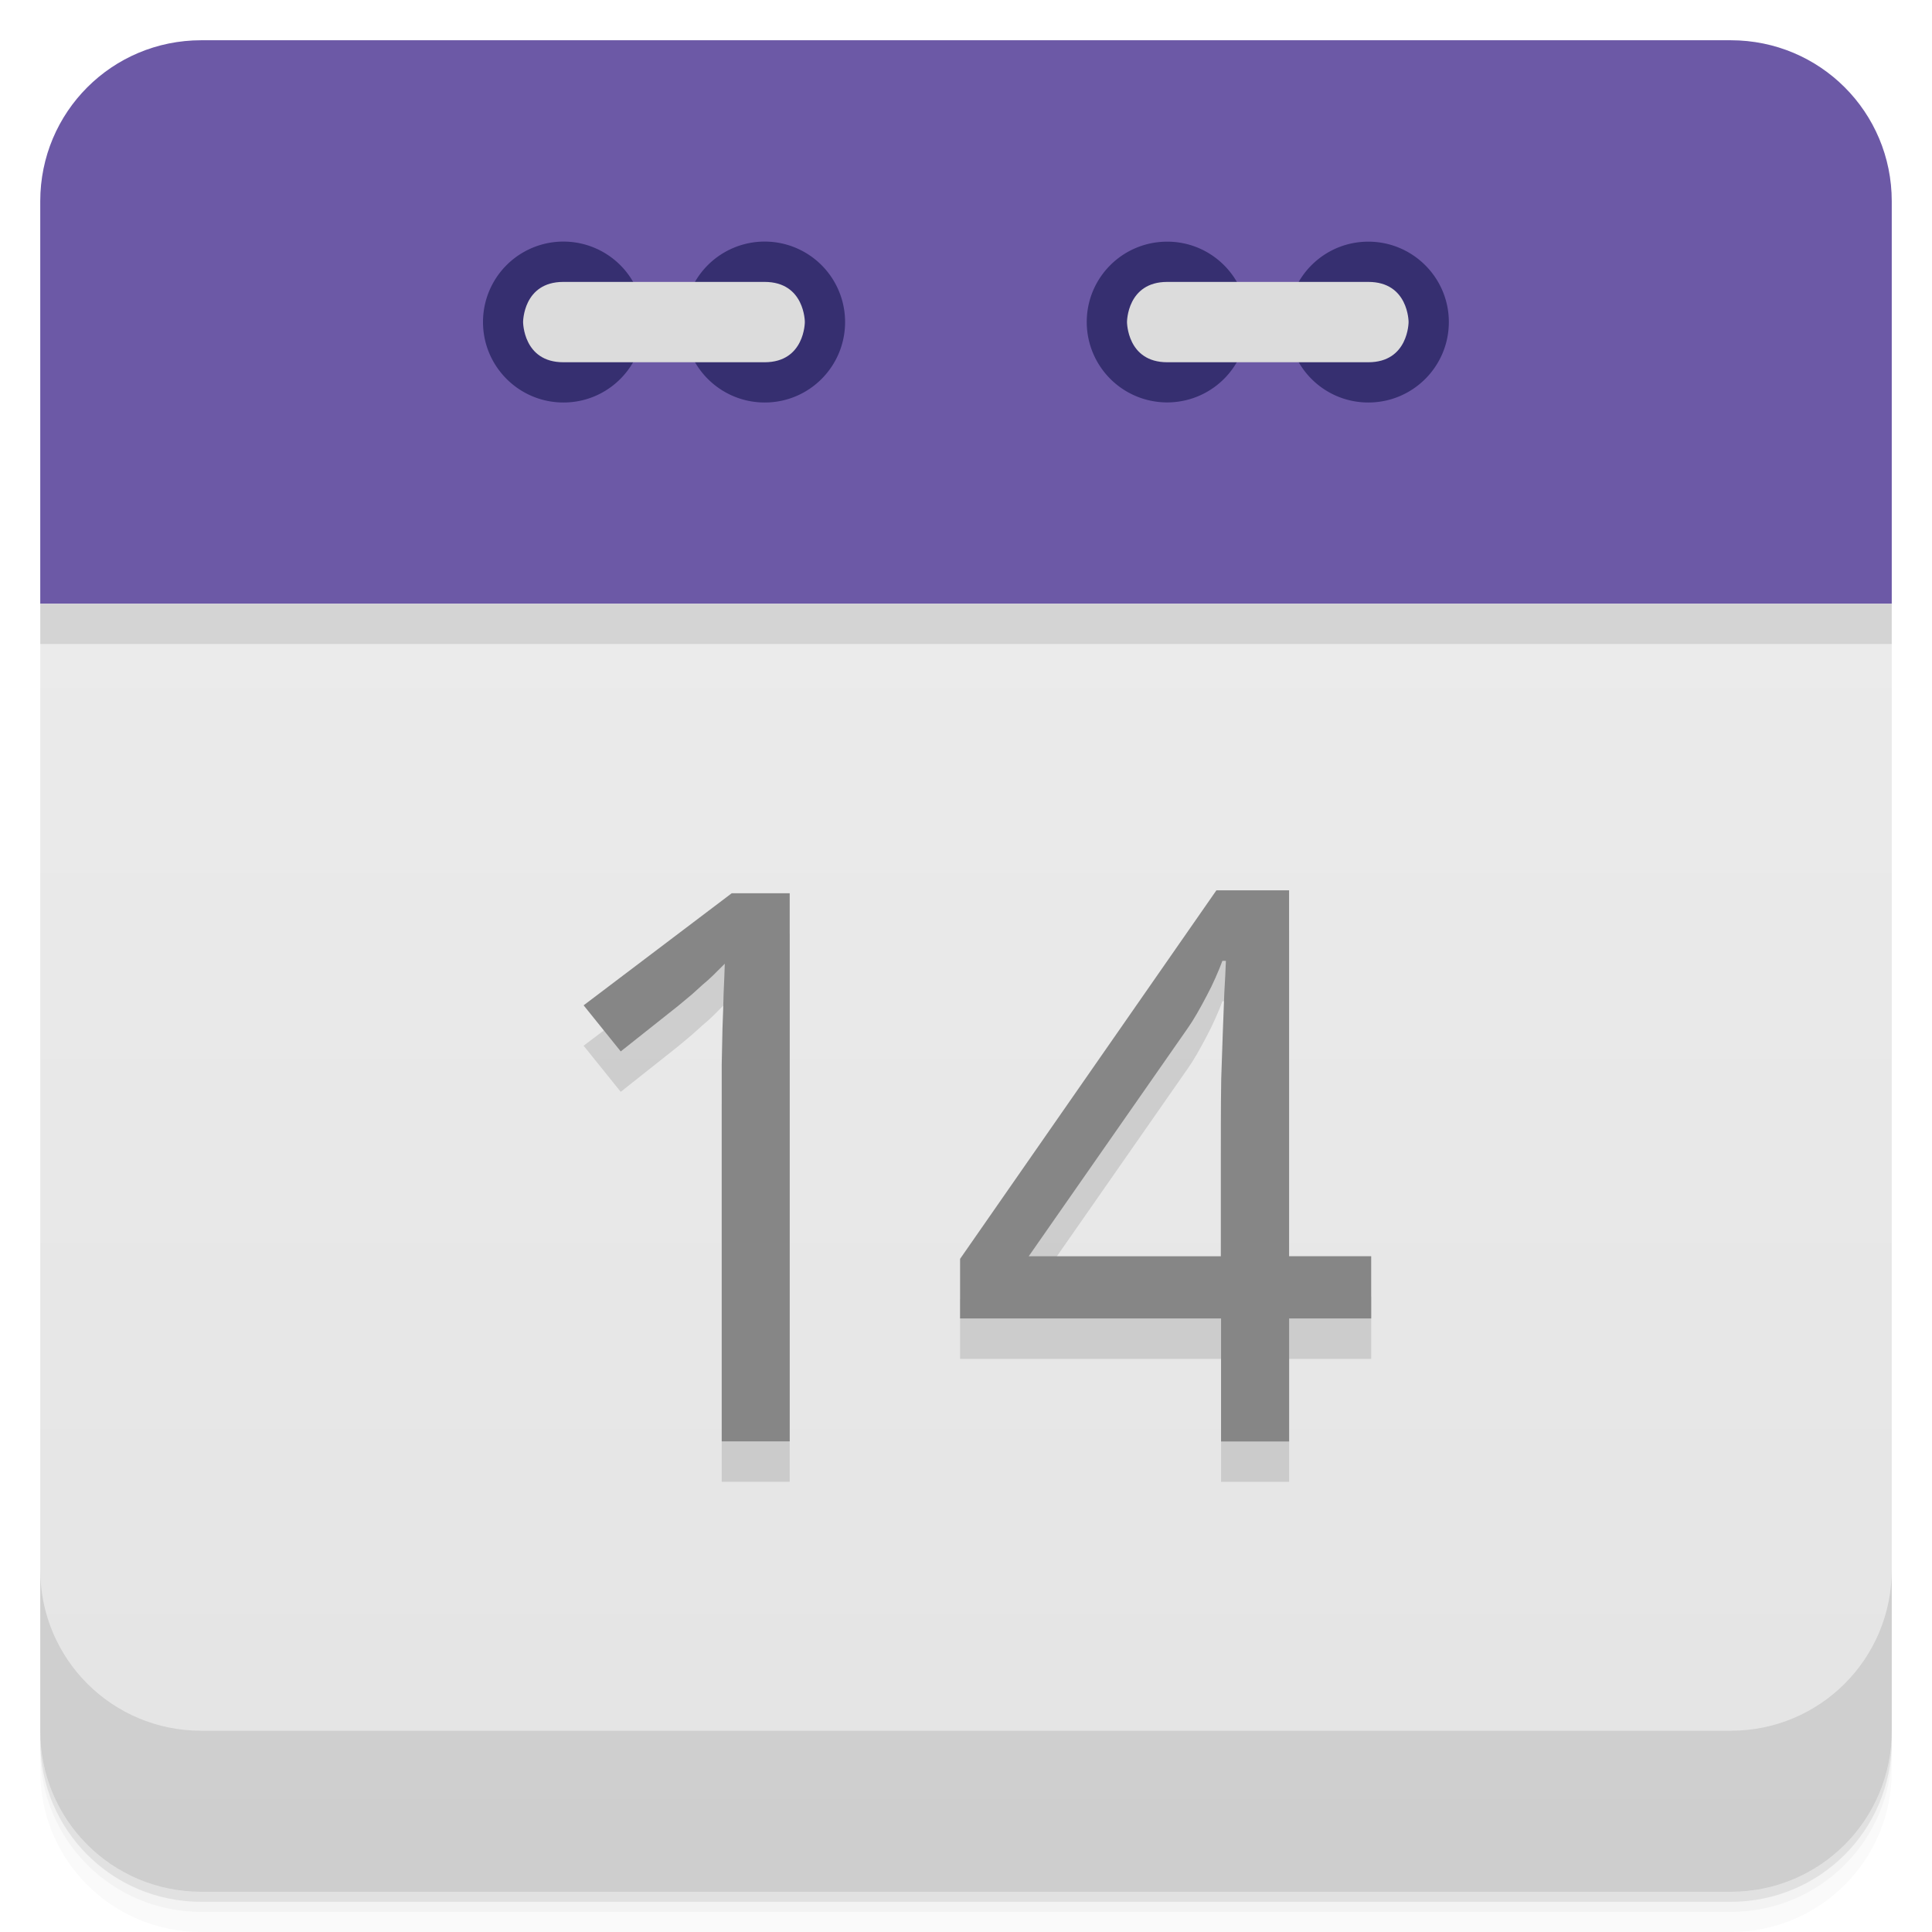 <svg width="48" height="48" viewBox="0 0 48 48" xmlns="http://www.w3.org/2000/svg">
  <defs>
    <linearGradient id="a" x1="1" x2="47" gradientTransform="rotate(-90 24 24)" gradientUnits="userSpaceOnUse">
      <stop offset="0" stop-color="#e4e4e4"/>
      <stop offset="1" stop-color="#eee"/>
    </linearGradient>
  </defs>
  <path d="M5 1C2.784 1 1 2.784 1 5v10h46V5c0-2.216-1.784-4-4-4z" fill-rule="evenodd" fill="#6c59a6"/>
  <path d="M1 15v28c0 2.216 1.784 4 4 4h38c2.216 0 4-1.784 4-4V15z" fill="url(#a)"/>
  <path d="M1 15v1h46v-1z" fill-rule="evenodd" opacity=".1"/>
  <path d="M1 43v.25c0 2.216 1.784 4 4 4h38c2.216 0 4-1.784 4-4V43c0 2.216-1.784 4-4 4H5c-2.216 0-4-1.784-4-4zm0 .5v.5c0 2.216 1.784 4 4 4h38c2.216 0 4-1.784 4-4v-.5c0 2.216-1.784 4-4 4H5c-2.216 0-4-1.784-4-4z" opacity=".02"/>
  <path d="M1 43.25v.25c0 2.216 1.784 4 4 4h38c2.216 0 4-1.784 4-4v-.25c0 2.216-1.784 4-4 4H5c-2.216 0-4-1.784-4-4z" opacity=".05"/>
  <path d="M1 43v.25c0 2.216 1.784 4 4 4h38c2.216 0 4-1.784 4-4V43c0 2.216-1.784 4-4 4H5c-2.216 0-4-1.784-4-4z" opacity=".1"/>
  <path d="M1 39v4c0 2.216 1.784 4 4 4h38c2.216 0 4-1.784 4-4v-4c0 2.216-1.784 4-4 4H5c-2.216 0-4-1.784-4-4z" opacity=".1"/>
  <path d="M30.996 8A1.997 1.997 0 1 1 27 8c0-1.102.891-1.996 2-1.996 1.105 0 1.996.898 1.996 1.996M35.996 8c0 1.105-.895 2-2 2S32 9.105 32 8c0-1.102.891-1.996 1.996-1.996s2 .898 2 1.996" fill="#362f70"/>
  <path d="M33.996 9c1 0 1-1 1-1s0-.996-1-.996H29c-1 0-1 .996-1 .996s0 1 1 1m4.996 0" fill="#dcdcdc"/>
  <path d="M15.996 8c0 1.105-.891 2-1.996 2s-2-.895-2-2a1.998 1.998 0 0 1 3.996 0M20.996 8c0 1.105-.891 2-1.996 2s-2-.895-2-2a1.998 1.998 0 0 1 3.996 0" fill="#362f70"/>
  <path d="M13.996 9c-1 0-1-1-1-1s0-.996 1-.996h5c1 0 1 .996 1 .996s0 1-1 1m-5 0" fill="#dcdcdc"/>
  <g opacity=".12">
    <path d="M19.621 36.814h-1.69V28.31v-.857l.019-.904q.019-.456.028-.866.02-.42.029-.736-.164.167-.289.289t-.259.232l-.269.242-.346.289-1.422 1.127-.922-1.145 3.68-2.785h1.44v13.618zM34.069 33.761h-2.041v3.056h-1.691v-3.056h-6.484v-1.48l6.368-9.157h1.806v9.091h2.04v1.546zm-3.737-1.546V28.9q0-.522.009-1.09l.038-1.118.039-1.024q.028-.475.039-.792h-.087q-.067.186-.172.42-.097.223-.222.456-.116.223-.24.438-.124.214-.23.363l-3.948 5.663h4.774z"/>
  </g>
  <g fill="#868686">
    <path d="M19.621 35.81h-1.69v-8.505-.856l.019-.904q.019-.456.028-.867.02-.42.029-.735-.164.167-.289.288t-.259.232l-.269.243-.346.288-1.422 1.128-.922-1.145 3.68-2.785h1.44V35.81zM34.069 32.757h-2.041v3.056h-1.691v-3.056h-6.484v-1.481l6.368-9.156h1.806v9.09h2.04v1.547zm-3.737-1.546v-3.316q0-.522.009-1.09l.038-1.117.039-1.025q.028-.474.039-.791h-.087q-.067.186-.172.42-.097.223-.222.455-.116.224-.24.438-.124.215-.23.364l-3.948 5.663h4.774z"/>
  </g>
</svg>
